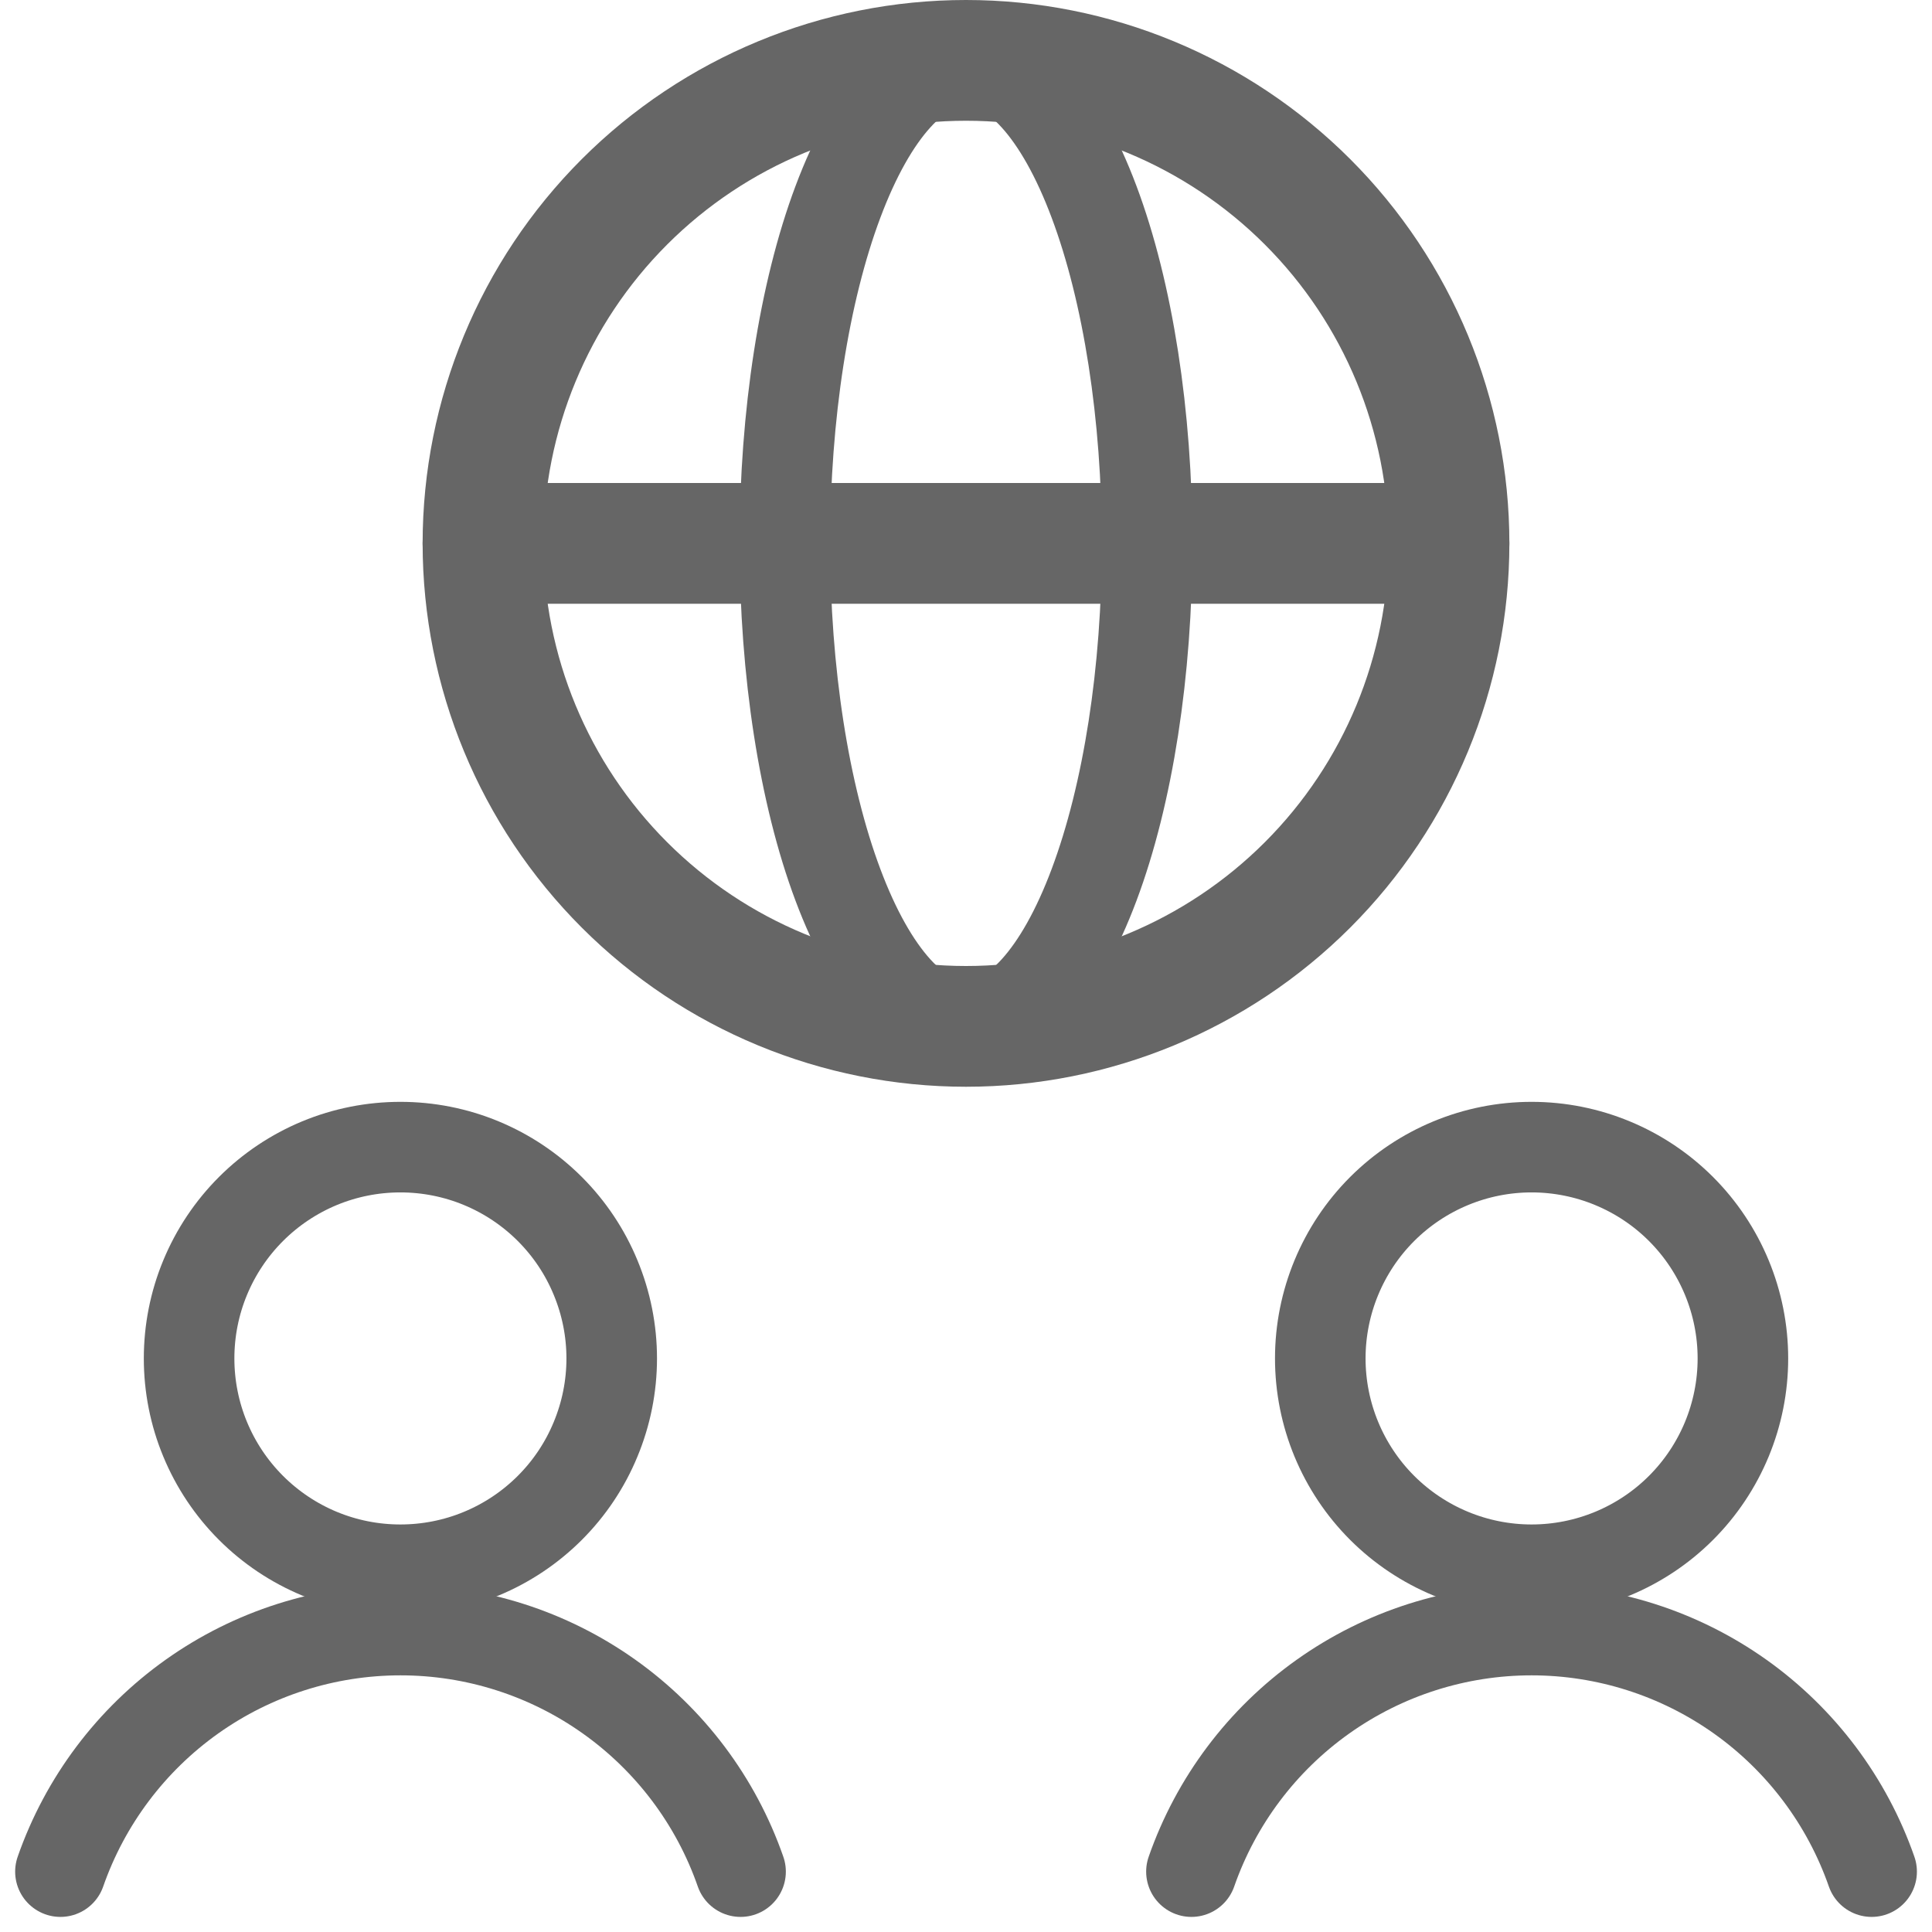 <svg width="32" height="32" viewBox="0 0 32 32" fill="none" xmlns="http://www.w3.org/2000/svg">
<g clip-path="url(#clip0_284_2252)">
<path d="M8 9C8 11.122 8.843 13.157 10.343 14.657C11.843 16.157 13.878 17 16 17C18.122 17 20.157 16.157 21.657 14.657C23.157 13.157 24 11.122 24 9C24 6.878 23.157 4.843 21.657 3.343C20.157 1.843 18.122 1 16 1C13.878 1 11.843 1.843 10.343 3.343C8.843 4.843 8 6.878 8 9Z" stroke="#666666" stroke-width="2" stroke-linecap="round" stroke-linejoin="round"/>
<path d="M8 9H24" stroke="#666666" stroke-width="2" stroke-linecap="round" stroke-linejoin="round"/>
<path d="M13 9C13 11.122 13.316 13.157 13.879 14.657C14.441 16.157 15.204 17 16 17C16.796 17 17.559 16.157 18.121 14.657C18.684 13.157 19 11.122 19 9C19 6.878 18.684 4.843 18.121 3.343C17.559 1.843 16.796 1 16 1C15.204 1 14.441 1.843 13.879 3.343C13.316 4.843 13 6.878 13 9Z" stroke="#666666" stroke-width="1.5" stroke-linecap="round" stroke-linejoin="round"/>
<path d="M3.132 22.5C3.132 22.96 3.222 23.415 3.398 23.839C3.574 24.264 3.832 24.65 4.157 24.975C4.482 25.3 4.868 25.558 5.292 25.734C5.717 25.91 6.172 26 6.632 26C7.091 26 7.547 25.91 7.971 25.734C8.396 25.558 8.782 25.3 9.107 24.975C9.432 24.65 9.69 24.264 9.865 23.839C10.041 23.415 10.132 22.96 10.132 22.5C10.132 22.04 10.041 21.585 9.865 21.161C9.69 20.736 9.432 20.35 9.107 20.025C8.782 19.7 8.396 19.442 7.971 19.266C7.547 19.09 7.091 19 6.632 19C6.172 19 5.717 19.09 5.292 19.266C4.868 19.442 4.482 19.7 4.157 20.025C3.832 20.35 3.574 20.736 3.398 21.161C3.222 21.585 3.132 22.04 3.132 22.5Z" stroke="#666666" stroke-width="1.5" stroke-linecap="round" stroke-linejoin="round"/>
<path d="M12.266 31C11.859 29.831 11.098 28.818 10.088 28.101C9.079 27.384 7.872 26.999 6.634 26.999C5.396 26.999 4.188 27.384 3.179 28.101C2.17 28.818 1.409 29.831 1.001 31" stroke="#666666" stroke-width="1.5" stroke-linecap="round" stroke-linejoin="round"/>
<path d="M21.868 22.5C21.868 23.428 22.237 24.319 22.893 24.975C23.55 25.631 24.44 26 25.368 26C26.296 26 27.187 25.631 27.843 24.975C28.499 24.319 28.868 23.428 28.868 22.5C28.868 21.572 28.499 20.681 27.843 20.025C27.187 19.369 26.296 19 25.368 19C24.44 19 23.55 19.369 22.893 20.025C22.237 20.681 21.868 21.572 21.868 22.5Z" stroke="#666666" stroke-width="1.5" stroke-linecap="round" stroke-linejoin="round"/>
<path d="M31 31C30.592 29.831 29.831 28.818 28.822 28.101C27.812 27.384 26.605 26.999 25.367 26.999C24.129 26.999 22.922 27.384 21.913 28.101C20.903 28.818 20.142 29.831 19.734 31" stroke="#666666" stroke-width="1.5" stroke-linecap="round" stroke-linejoin="round"/>
</g>
<defs>
<clipPath id="clip0_284_2252">
<rect width="32" height="32" fill="white"/>
</clipPath>
</defs>
</svg>
